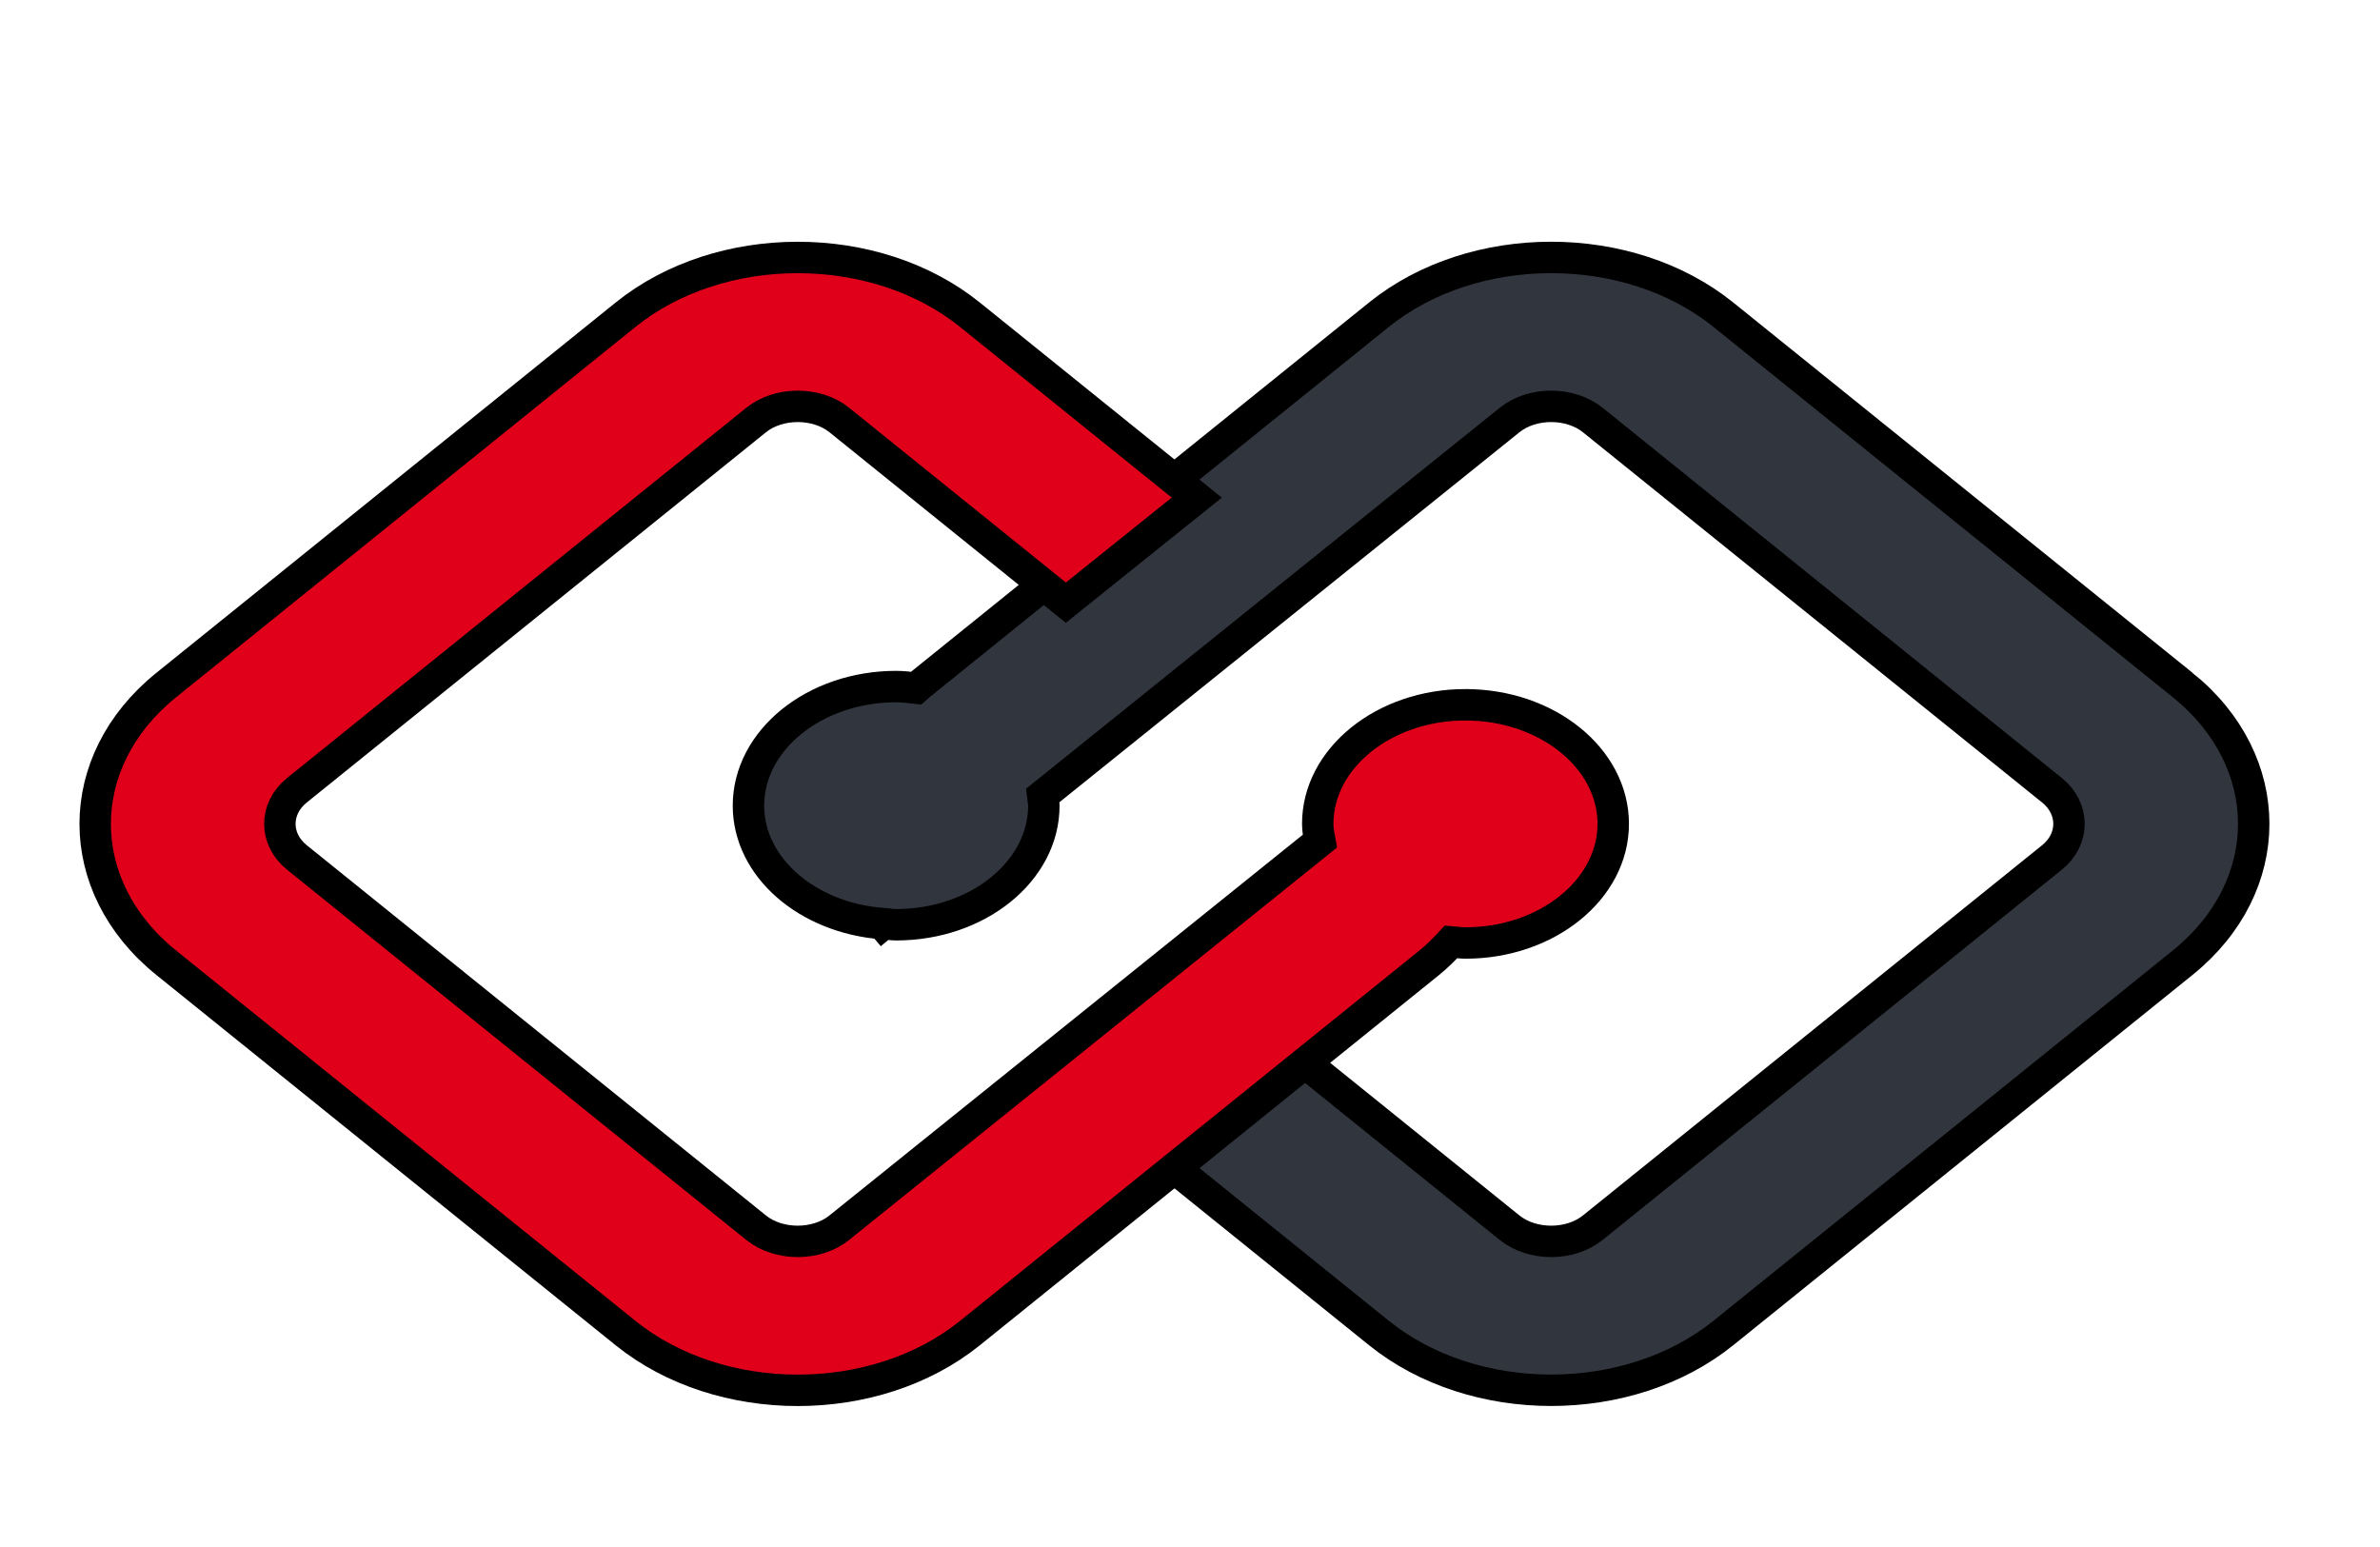 <svg width="100" height="65" xmlns="http://www.w3.org/2000/svg">

 <g>
  <title>background</title>
  <rect fill="none" id="canvas_background" height="67" width="102" y="-1" x="-1"/>
 </g>
 <g>
  <title>Layer 1</title>
  <g stroke="null" id="svg_1" class="ng-presentation ng-isolate-scope ng-pristine ng-valid">
   <g stroke="null" id="svg_2" transform="translate(0,35.691) scale(0.396) " class="logo-preview ng-scope">
    <g stroke="null" id="svg_3" class="logo-ctn">
     <g stroke="null" transform="translate(0,0) scale(3.335) " id="item-sgwwdsmy5ptjg1oirzhu74nrhq926o5e" class="logo">
      <path stroke="null" id="svg_4" fill="#31363e" d="m69.442,-5.231l-14.613,-11.781c-3.014,-2.43 -7.945,-2.43 -10.959,0l-14.612,11.781c-0.039,0.031 -0.067,0.069 -0.105,0.101c-0.213,-0.024 -0.422,-0.052 -0.642,-0.052c-2.588,0 -4.699,1.701 -4.699,3.789c0,1.964 1.876,3.568 4.255,3.752c0.005,0.007 0.007,0.015 0.013,0.022l0.023,-0.019c0.136,0.01 0.268,0.034 0.408,0.034c2.588,0 4.699,-1.701 4.699,-3.789c0,-0.109 -0.029,-0.213 -0.04,-0.32l14.857,-11.949c0.719,-0.58 1.926,-0.58 2.647,0l14.612,11.781c0.719,0.58 0.719,1.554 0,2.134l-14.612,11.781c-0.719,0.581 -1.926,0.581 -2.647,0l-7.207,-5.811l-4.166,3.343l7.216,5.818c3.014,2.43 7.945,2.43 10.959,0l14.612,-11.781c3.014,-2.43 3.014,-6.404 0.001,-8.834z" clip-rule="evenodd" fill-rule="evenodd"/>
      <path stroke="null" id="svg_5" fill="#e1001a" d="m46.623,-4.603c-2.588,0 -4.699,1.701 -4.699,3.789c0,0.189 0.036,0.369 0.069,0.55l-15.291,12.298c-0.719,0.581 -1.927,0.581 -2.647,0l-14.611,-11.781c-0.72,-0.579 -0.72,-1.553 0,-2.134l14.612,-11.781c0.719,-0.58 1.927,-0.58 2.647,0l7.207,5.811l4.165,-3.342l-7.216,-5.818c-3.014,-2.43 -7.944,-2.43 -10.958,0l-14.612,11.781c-3.014,2.43 -3.014,6.405 0,8.835l14.612,11.781c3.014,2.43 7.944,2.43 10.958,0l14.612,-11.781c0.259,-0.209 0.481,-0.436 0.695,-0.666c0.153,0.012 0.302,0.037 0.459,0.037c2.588,0 4.7,-1.702 4.7,-3.79s-2.111,-3.788 -4.7,-3.788z" clip-rule="evenodd" fill-rule="evenodd"/>
     </g>
    </g>
   </g>
  </g>
 </g>
</svg>